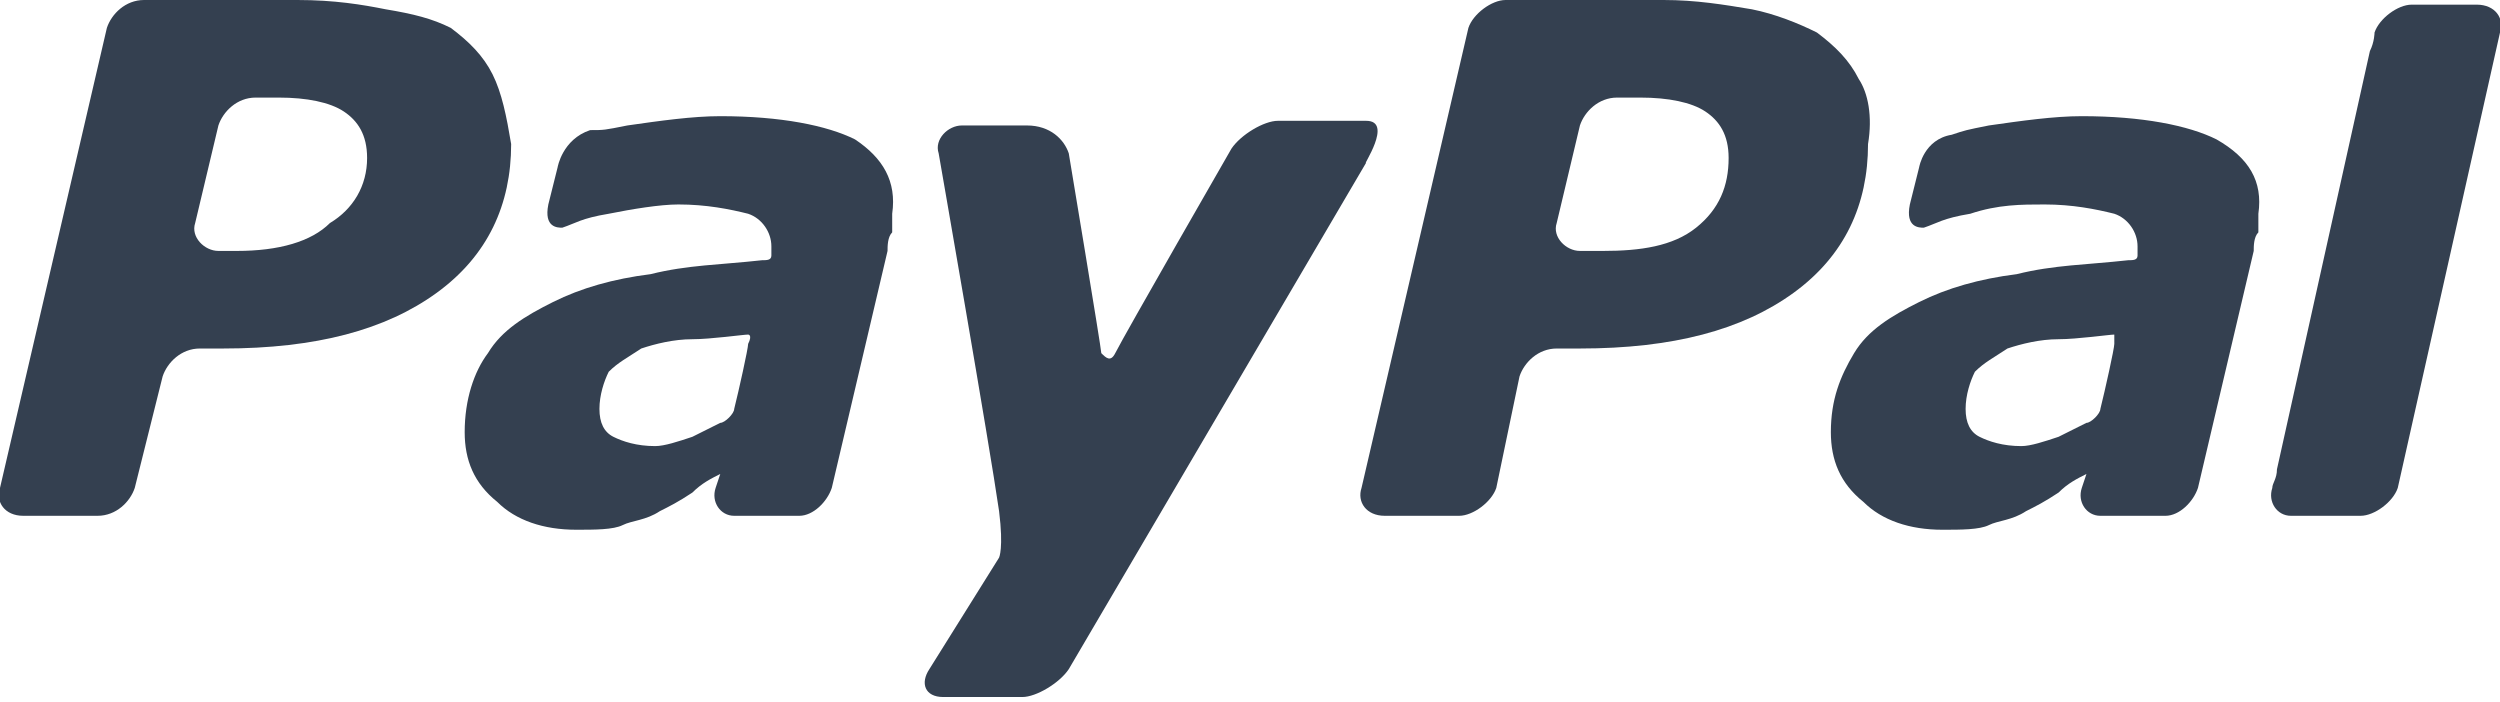 <?xml version="1.0" encoding="utf-8"?>
<!-- Generator: Adobe Illustrator 19.0.0, SVG Export Plug-In . SVG Version: 6.00 Build 0)  -->
<svg version="1.1" id="Слой_1" xmlns="http://www.w3.org/2000/svg" xmlns:xlink="http://www.w3.org/1999/xlink" x="0px" y="0px"
	 viewBox="0 0 53.8 15.1" style="enable-background:new 0 0 53.8 15.1;" xml:space="preserve">
<style type="text/css">
	.st0{fill-rule:evenodd;clip-rule:evenodd;fill:#344050;}
</style>
<path class="st0" d="M47.7,3c-0.6-0.3-1.6-0.5-2.9-0.5c-0.6,0-1.3,0.1-2,0.2c-0.5,0.1-0.5,0.1-0.8,0.2c-0.6,0.1-0.7,0.7-0.7,0.7
	l-0.2,0.8c-0.1,0.5,0.2,0.5,0.3,0.5c0.3-0.1,0.4-0.2,1-0.3C43,4.4,43.5,4.4,44,4.4c0.6,0,1.1,0.1,1.5,0.2c0.3,0.1,0.5,0.4,0.5,0.7
	c0,0.1,0,0.2,0,0.2c0,0.1-0.1,0.1-0.2,0.1c-0.9,0.1-1.6,0.1-2.4,0.3c-0.8,0.1-1.5,0.3-2.1,0.6c-0.6,0.3-1.1,0.6-1.4,1.1
	c-0.3,0.5-0.5,1-0.5,1.7c0,0.6,0.2,1.1,0.7,1.5c0.4,0.4,1,0.6,1.7,0.6c0.4,0,0.8,0,1-0.1c0.2-0.1,0.5-0.1,0.8-0.3
	c0.2-0.1,0.4-0.2,0.7-0.4c0.2-0.2,0.4-0.3,0.6-0.4l0,0l-0.1,0.3c0,0,0,0,0,0l0,0c-0.1,0.3,0.1,0.6,0.4,0.6l0,0h0l0,0
	c0.2,0,0.9,0,1.2,0h0.2c0,0,0,0,0,0c0.3,0,0.6-0.3,0.7-0.6l1.2-5.1c0-0.1,0-0.3,0.1-0.4c0-0.2,0-0.3,0-0.4C48.7,3.9,48.4,3.4,47.7,3
	 M45.5,7.4c0,0.1-0.2,1-0.3,1.4c0,0.1-0.2,0.3-0.3,0.3c-0.2,0.1-0.4,0.2-0.6,0.3c-0.3,0.1-0.6,0.2-0.8,0.2c-0.4,0-0.7-0.1-0.9-0.2
	c-0.2-0.1-0.3-0.3-0.3-0.6c0-0.3,0.1-0.6,0.2-0.8c0.2-0.2,0.4-0.3,0.7-0.5c0.3-0.1,0.7-0.2,1.1-0.2c0.4,0,1.1-0.1,1.2-0.1
	C45.5,7.2,45.5,7.2,45.5,7.4"/>
<path class="st0" d="M29.4,2.6c-0.4,0-1.9,0-1.9,0c-0.3,0-0.8,0.3-1,0.6c0,0-2.3,4-2.5,4.4c-0.1,0.2-0.2,0.1-0.3,0
	c0-0.1-0.7-4.3-0.7-4.3c-0.1-0.3-0.4-0.6-0.9-0.6l-1.4,0c-0.3,0-0.6,0.3-0.5,0.6c0,0,1.1,6.3,1.3,7.7c0.1,0.8,0,1,0,1L20,14.4
	c-0.2,0.3-0.1,0.6,0.3,0.6l1.7,0c0.3,0,0.8-0.3,1-0.6l6.4-10.9C29.3,3.6,30,2.6,29.4,2.6"/>
<path class="st0" d="M10.6,1.6c-0.2-0.4-0.5-0.7-0.9-1C9.3,0.4,8.9,0.3,8.3,0.2C7.8,0.1,7.2,0,6.4,0L3.1,0C2.7,0,2.4,0.3,2.3,0.6
	L0,10.5c-0.1,0.3,0.1,0.6,0.5,0.6h1.6c0.4,0,0.7-0.3,0.8-0.6l0.6-2.4c0.1-0.3,0.4-0.6,0.8-0.6h0.5c2,0,3.5-0.4,4.6-1.2
	c1.1-0.8,1.6-1.9,1.6-3.2C10.9,2.5,10.8,2,10.6,1.6 M7.1,4.8C6.7,5.2,6,5.4,5.1,5.4H4.7c-0.3,0-0.6-0.3-0.5-0.6l0.5-2.1
	c0.1-0.3,0.4-0.6,0.8-0.6l0.5,0c0.6,0,1.1,0.1,1.4,0.3c0.3,0.2,0.5,0.5,0.5,1C7.9,4,7.6,4.5,7.1,4.8"/>
<path class="st0" d="M40,1.7c-0.2-0.4-0.5-0.7-0.9-1c-0.4-0.2-0.9-0.4-1.4-0.5C37.1,0.1,36.5,0,35.8,0l-3.4,0
	c-0.3,0-0.7,0.3-0.8,0.6l-2.3,9.9c-0.1,0.3,0.1,0.6,0.5,0.6l1.6,0c0.3,0,0.7-0.3,0.8-0.6l0.5-2.4c0.1-0.3,0.4-0.6,0.8-0.6H34
	c2,0,3.5-0.4,4.6-1.2c1.1-0.8,1.6-1.9,1.6-3.2C40.3,2.5,40.2,2,40,1.7 M36.5,4.9c-0.5,0.4-1.2,0.5-2,0.5H34c-0.3,0-0.6-0.3-0.5-0.6
	L34,2.7c0.1-0.3,0.4-0.6,0.8-0.6l0.5,0c0.6,0,1.1,0.1,1.4,0.3c0.3,0.2,0.5,0.5,0.5,1C37.2,4,37,4.5,36.5,4.9"/>
<path class="st0" d="M18.4,3c-0.6-0.3-1.6-0.5-2.9-0.5c-0.6,0-1.3,0.1-2,0.2c-0.5,0.1-0.5,0.1-0.8,0.1C12.1,3,12,3.6,12,3.6
	l-0.2,0.8c-0.1,0.5,0.2,0.5,0.3,0.5c0.3-0.1,0.4-0.2,1-0.3c0.5-0.1,1.1-0.2,1.5-0.2c0.6,0,1.1,0.1,1.5,0.2c0.3,0.1,0.5,0.4,0.5,0.7
	c0,0.1,0,0.2,0,0.2c0,0.1-0.1,0.1-0.2,0.1c-0.9,0.1-1.6,0.1-2.4,0.3c-0.8,0.1-1.5,0.3-2.1,0.6c-0.6,0.3-1.1,0.6-1.4,1.1
	C10.2,8,10,8.6,10,9.3c0,0.6,0.2,1.1,0.7,1.5c0.4,0.4,1,0.6,1.7,0.6c0.4,0,0.8,0,1-0.1c0.2-0.1,0.5-0.1,0.8-0.3
	c0.2-0.1,0.4-0.2,0.7-0.4c0.2-0.2,0.4-0.3,0.6-0.4l0,0l-0.1,0.3c0,0,0,0,0,0l0,0c-0.1,0.3,0.1,0.6,0.4,0.6l0,0h0l0,0
	c0.2,0,0.9,0,1.2,0h0.2c0,0,0,0,0,0c0.3,0,0.6-0.3,0.7-0.6l1.2-5.1c0-0.1,0-0.3,0.1-0.4c0-0.2,0-0.3,0-0.4C19.3,3.9,19,3.4,18.4,3
	 M16.1,7.4c0,0.1-0.2,1-0.3,1.4c0,0.1-0.2,0.3-0.3,0.3c-0.2,0.1-0.4,0.2-0.6,0.3c-0.3,0.1-0.6,0.2-0.8,0.2c-0.4,0-0.7-0.1-0.9-0.2
	c-0.2-0.1-0.3-0.3-0.3-0.6c0-0.3,0.1-0.6,0.2-0.8c0.2-0.2,0.4-0.3,0.7-0.5c0.3-0.1,0.7-0.2,1.1-0.2c0.4,0,1.1-0.1,1.2-0.1
	C16.1,7.2,16.2,7.2,16.1,7.4"/>
<path class="st0" d="M53.3,0.1h-1.4h0h0c-0.3,0-0.7,0.3-0.8,0.6c0,0,0,0,0,0c0,0,0,0.2-0.1,0.4l-2,9c0,0.2-0.1,0.3-0.1,0.4l0,0
	c-0.1,0.3,0.1,0.6,0.4,0.6l0,0h1.5c0.3,0,0.7-0.3,0.8-0.6c0,0,0,0,0,0l2.2-9.8l0,0C53.9,0.4,53.7,0.1,53.3,0.1"/>
</svg>
